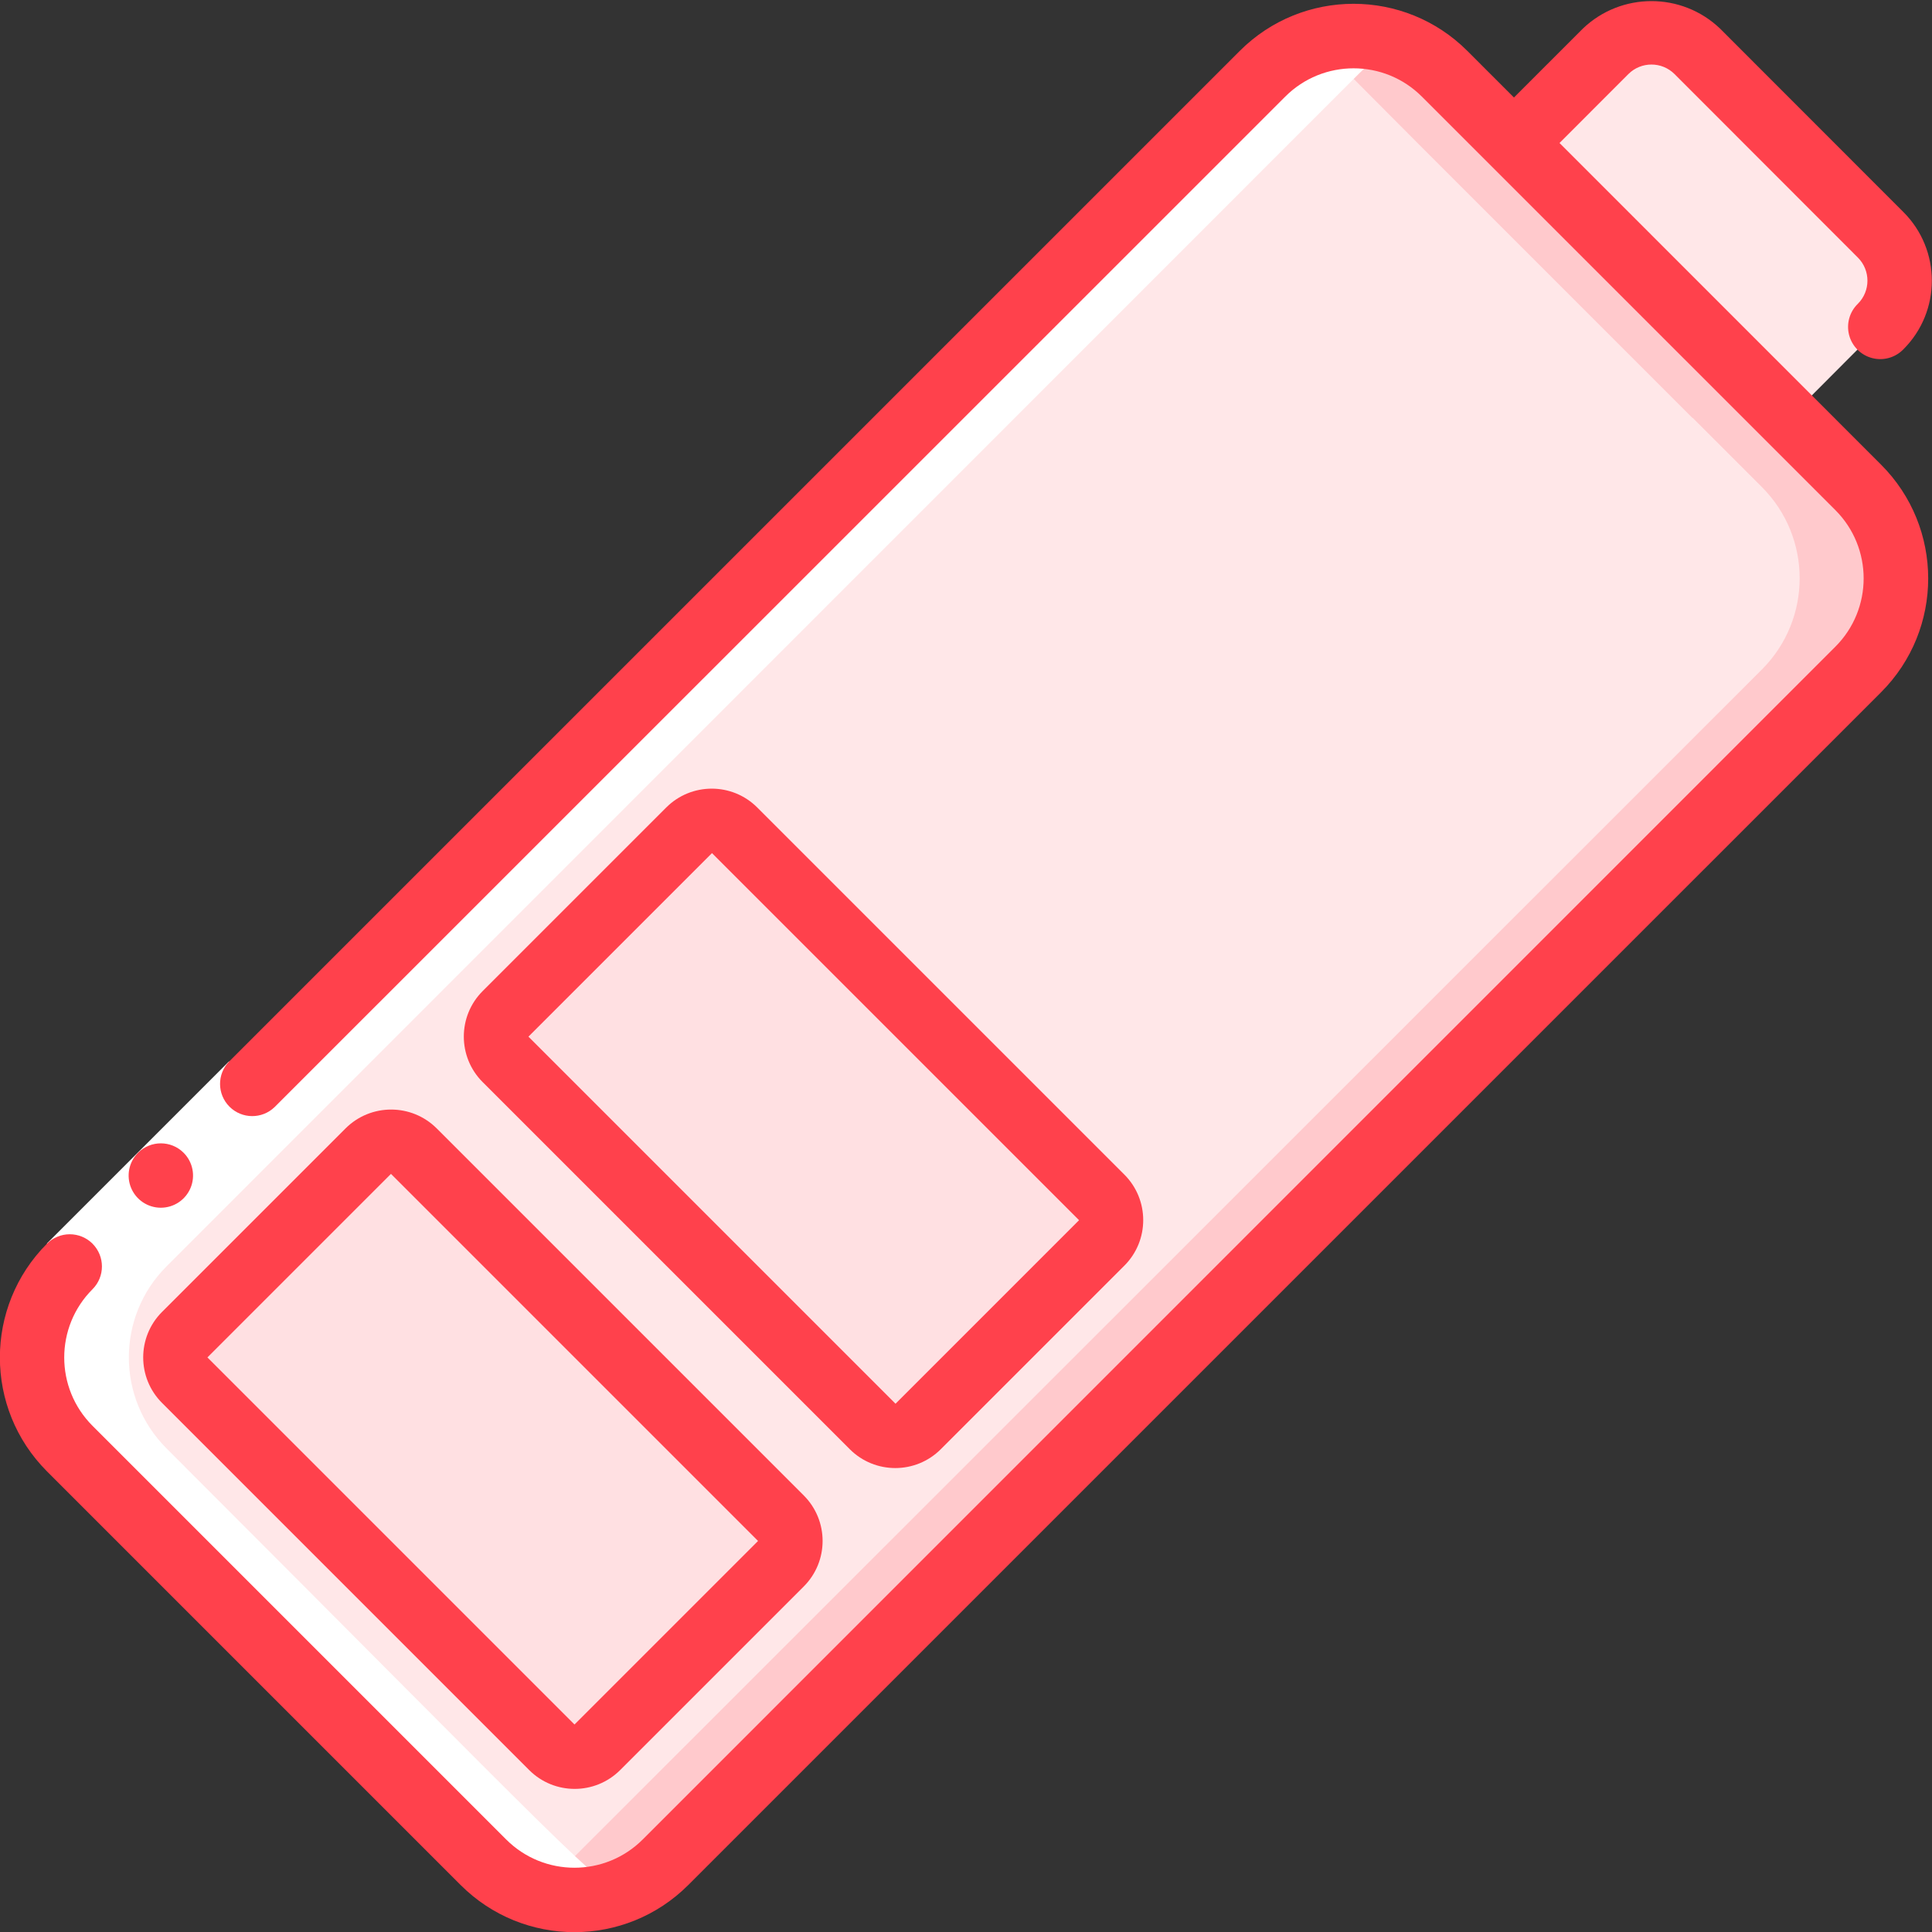 <svg height="512" viewBox="0 0 60 60" width="512" xmlns="http://www.w3.org/2000/svg"><rect x="0" y="0" width="60" height="60" fill="#333333" stroke="none"/><g id="Page-1" fill="none" fill-rule="evenodd"><g id="023---Battery" fill-rule="nonzero" transform="translate(-1)"><path id="Shape" d="m58.72 20.79-37.05 37.04c-1.561 1.558-4.089 1.558-5.65 0l-12.85-12.85c-1.558-1.561-1.558-4.089 0-5.65l37.04-37.05c1.564-1.56 4.096-1.56 5.66 0l2.15 2.16 8.54 8.54h.01l2.15 2.15c1.56 1.564 1.56 4.096 0 5.66z" fill="#ffe7e8"/><path id="Shape" d="m58.72 15.13-2.15-2.15h-.01l-8.54-8.54-2.15-2.16c-1.135-1.135-2.839-1.481-4.327-.88.497.201.948.5 1.327.879l2.15 2.16 8.54 8.54h.01l2.15 2.15c1.56 1.564 1.56 4.096 0 5.66l-37.05 37.041c-.378.379-.829.677-1.325.878 1.487.601 3.19.255 4.325-.878l37.05-37.04c1.56-1.564 1.56-4.096 0-5.66z" fill="#ffc9cc"/><path id="Shape" d="m48.03 4.44v.01l-.01-.01z" fill="#ffe7e8"/><path id="Shape" d="m59.41 10.13-2.84 2.85h-.01l-8.53-8.53v-.01l2.84-2.85c.377-.379.89-.592 1.425-.592s1.048.213 1.425.592l5.69 5.69c.379.377.592.89.592 1.425s-.213 1.048-.592 1.425z" fill="#ffe7e8"/><path id="Shape" d="m48.03 4.44v.01l-.01-.01z" fill="#ffe7e8"/><rect id="Rectangle-path" fill="#ffe0e2" height="10.064" rx="1" transform="matrix(.707 .707 -.707 .707 36.508 1.872)" width="18.116" x="6.936" y="39.973"/><rect id="Rectangle-path" fill="#ffe0e2" height="10.064" rx="1" transform="matrix(.707 .707 -.707 .707 32.382 -8.092)" width="18.116" x="16.901" y="30.01"/><path id="Shape" d="m17.345 58.708c.94.367 1.983.375 2.928.022.022-.009.042-.016.061-.022-.641-.014-1.741-1.3-14.164-13.728-1.558-1.561-1.558-4.089 0-5.65l37.04-37.05c.379-.377.83-.673 1.326-.871-1.487-.596-3.186-.254-4.326.871l-37.04 37.05c-1.558 1.561-1.558 4.089 0 5.65 12.492 12.492 13.535 13.728 14.175 13.728z" fill="#fff"/><path id="Rectangle-path" d="m1.995 35.501h8v2h-8z" fill="#fff" transform="matrix(.707 -.707 .707 .707 -24.055 14.931)"/><g fill="#ff414c"><path id="Shape" d="m5.288 35.8c-.286.286-.372.716-.217 1.09.155.374.519.617.924.617s.769-.244.924-.617c.155-.374.069-.804-.217-1.09-.39-.39-1.024-.39-1.414 0z"/><path id="Shape" d="m3.874 38.624c-.188-.188-.442-.293-.708-.293s-.52.106-.708.293c-1.949 1.954-1.949 5.116 0 7.07l12.847 12.847c1.952 1.952 5.118 1.952 7.07 0l37.042-37.041c1.953-1.953 1.953-5.118 0-7.071l-2.151-2.152-7.834-7.836 2.139-2.141c.396-.394 1.037-.394 1.433 0l5.695 5.7c.395.396.395 1.037 0 1.433-.26.251-.364.623-.273.973.092.35.365.623.714.714.35.092.721-.013.973-.273 1.176-1.177 1.176-3.084 0-4.261l-5.695-5.698c-1.192-1.138-3.069-1.138-4.261 0l-2.14 2.14-1.446-1.446c-1.952-1.952-5.118-1.952-7.07 0l-31.386 31.385c-.379.392-.374 1.016.012 1.402.386.386 1.009.391 1.402.012l31.386-31.381c1.171-1.171 3.071-1.171 4.242 0l12.842 12.842c1.171 1.171 1.171 3.071 0 4.242l-37.038 37.042c-1.171 1.171-3.071 1.171-4.242 0l-12.846-12.846c-1.171-1.171-1.171-3.071 0-4.242.39-.39.39-1.024 0-1.414z"/><path id="Shape" d="m11.733 35.042-5.7 5.7c-.781.781-.781 2.047 0 2.828l11.4 11.4c.781.781 2.047.781 2.828 0l5.7-5.7c.781-.781.781-2.047 0-2.828l-11.4-11.4c-.782-.778-2.046-.778-2.828 0zm7.109 18.514-11.4-11.4 5.7-5.7 11.4 11.4z"/><path id="Shape" d="m27.39 45.006c.781.781 2.047.781 2.828 0l5.7-5.7c.781-.781.781-2.047 0-2.828l-11.4-11.4c-.781-.781-2.047-.781-2.828 0l-5.7 5.7c-.781.781-.781 2.047 0 2.828zm-4.279-18.512 11.4 11.4-5.7 5.7-11.4-11.4z"/></g></g></g></svg>